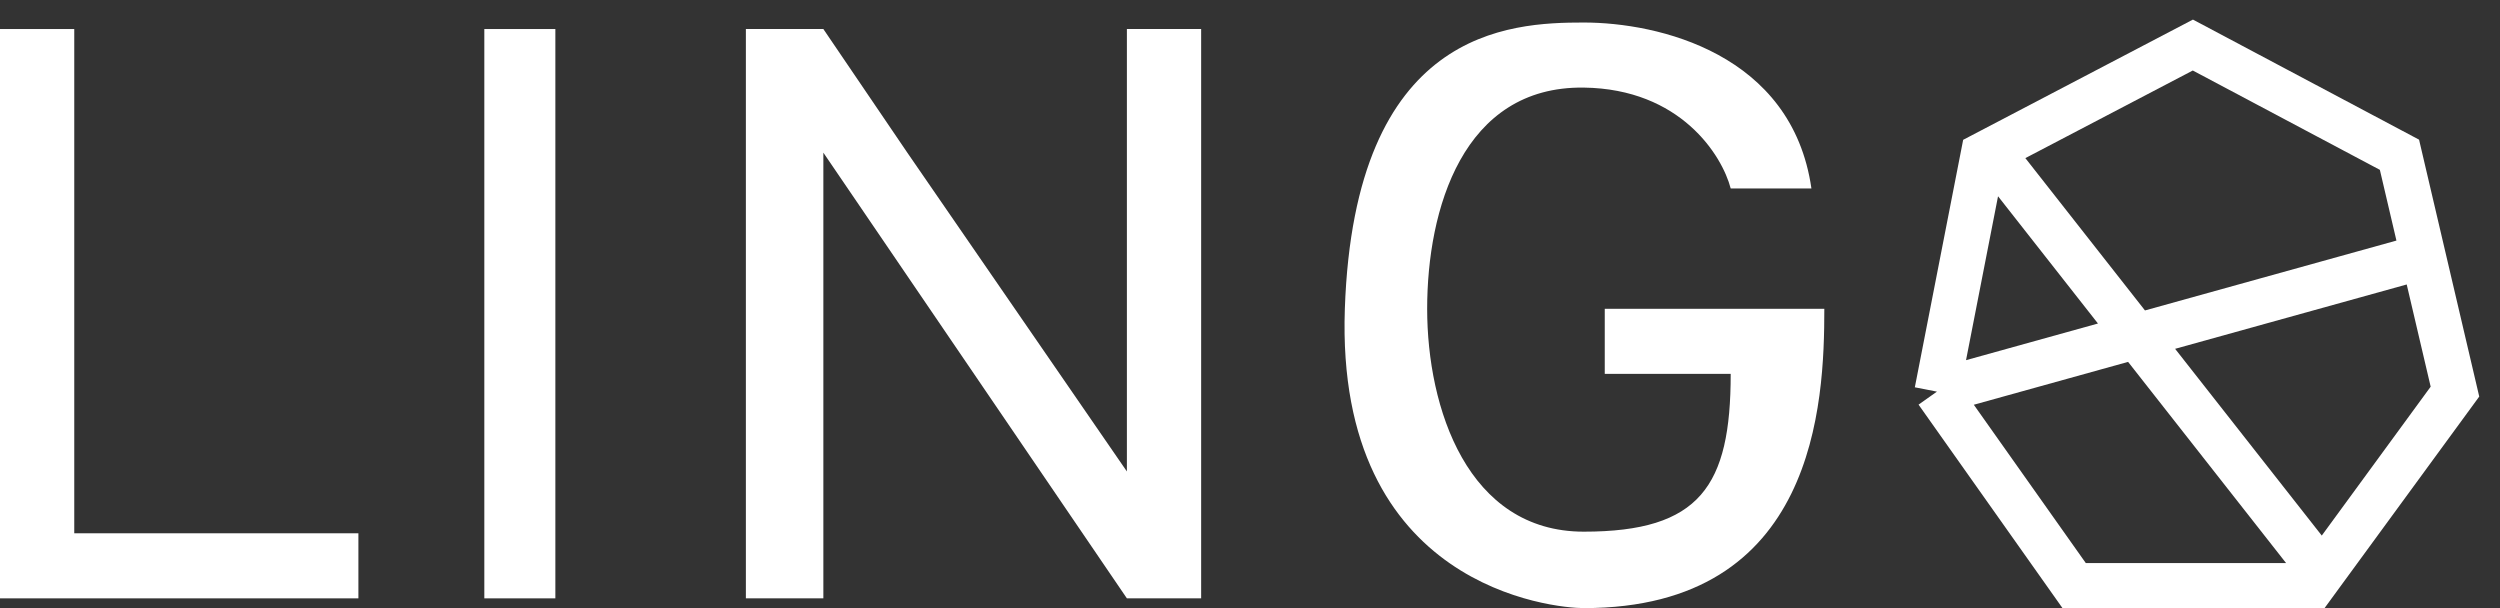 <svg xmlns="http://www.w3.org/2000/svg" width="111" height="27" viewBox="0 0 111 27" fill="none">
   <rect x="0" y="0" width="111" height="27" fill="#333333" stroke="none"/>
   <path d="M0 26.567V1.289H3.297V23.678H15.913V26.567H0Z" fill="white" />
   <path d="M21.504 1.289V26.567H24.658V1.289H21.504Z" fill="white" />
   <path
      d="M33.117 26.567V1.289H36.557L40.285 6.778L50.034 20.933V1.289H53.331V26.567H50.034L36.557 6.778V26.567H33.117Z"
      fill="white" />
   <path
      d="M80.427 8.367C79.566 2.372 73.617 1 70.32 1C67.022 1 60.141 1.289 59.711 13.711C59.281 26.126 69.029 27 70.32 27C80.642 27 81 17.9 81 13.711H71.251V16.6H76.843C76.843 21.583 75.481 23.606 70.32 23.606C65.158 23.606 63.366 18.117 63.366 13.711C63.366 9.306 64.943 3.817 70.32 3.889C74.62 3.947 76.46 6.898 76.843 8.367H80.427Z"
      fill="white" />
   <path
      d="M86 17.388L92.092 26H102.702L103.115 25.435M86 17.388L88.054 6.871L88.396 6.692M86 17.388L107.594 11.388M88.396 6.692L97.363 2L106.536 6.871L107.594 11.388M88.396 6.692L103.115 25.435M103.115 25.435L109 17.388L107.594 11.388"
      stroke="white" stroke-width="2" />
</svg>